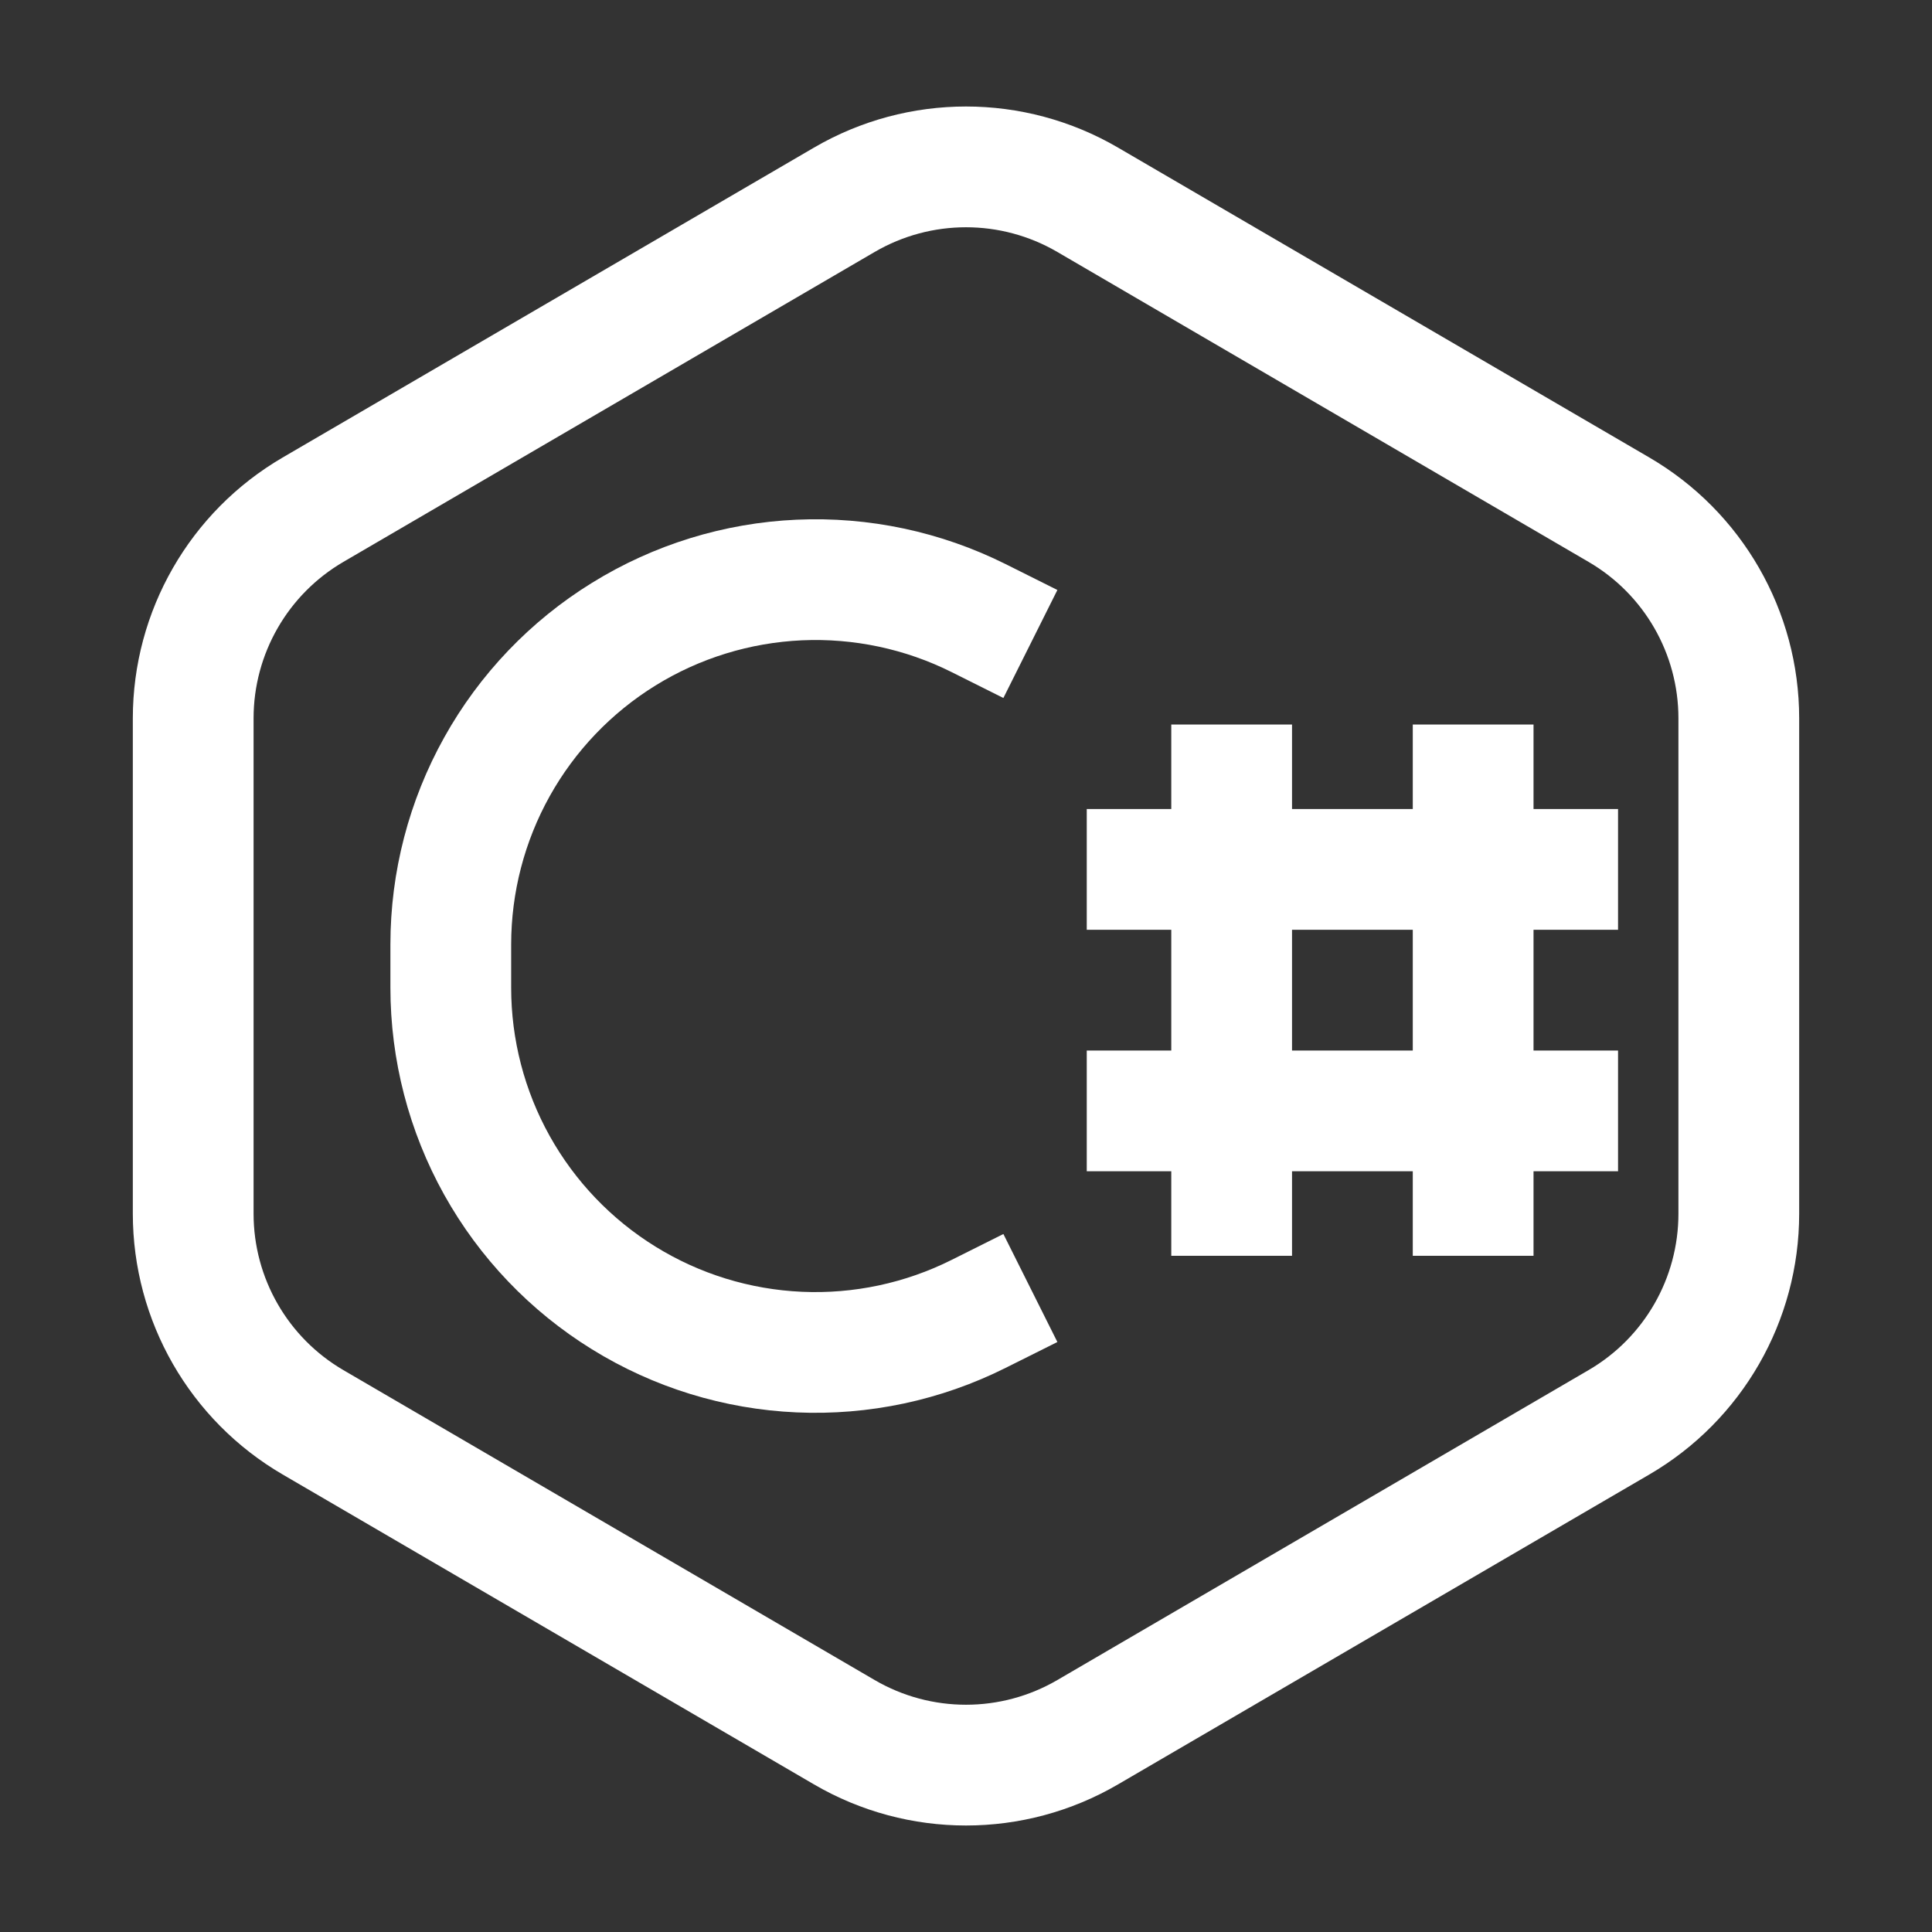 <svg width="40" height="40" viewBox="0 0 40 40" fill="none" xmlns="http://www.w3.org/2000/svg">
<rect x="0" y="0" width="40" height="40" fill="#333333" stroke="none"/>
<path fill-rule="evenodd" clip-rule="evenodd" d="M21.89 5.216C20.722 4.535 19.278 4.535 18.11 5.216L7.11 11.633C5.958 12.305 5.25 13.538 5.25 14.872V25.128C5.25 26.462 5.958 27.695 7.11 28.367L18.11 34.784C19.278 35.465 20.722 35.465 21.89 34.784L32.889 28.367C34.042 27.695 34.75 26.462 34.75 25.128V14.872C34.75 13.538 34.042 12.305 32.889 11.633L21.89 5.216ZM16.851 3.057C18.797 1.921 21.203 1.921 23.149 3.057L34.149 9.473C36.069 10.593 37.25 12.649 37.25 14.872V25.128C37.25 27.351 36.069 29.407 34.149 30.527L23.149 36.943C21.203 38.079 18.797 38.079 16.851 36.943L5.851 30.527C3.931 29.407 2.75 27.351 2.75 25.128V14.872C2.75 12.649 3.931 10.593 5.851 9.473L16.851 3.057ZM19.702 13.915C18.742 13.435 17.674 13.209 16.601 13.257C15.528 13.306 14.486 13.627 13.572 14.192C12.658 14.757 11.904 15.546 11.381 16.484C10.858 17.422 10.584 18.478 10.583 19.552C10.583 19.552 10.583 19.552 10.583 19.552V20.448C10.583 21.522 10.857 22.579 11.38 23.518C11.903 24.456 12.657 25.245 13.571 25.81C14.484 26.375 15.527 26.697 16.601 26.745C17.674 26.793 18.741 26.566 19.702 26.085L20.774 25.549L21.892 27.785L20.821 28.32C20.821 28.321 20.821 28.32 20.821 28.32C19.479 28.992 17.987 29.309 16.489 29.242C14.989 29.175 13.533 28.726 12.256 27.936C10.98 27.148 9.926 26.045 9.196 24.735C8.466 23.424 8.083 21.948 8.083 20.448C8.083 20.448 8.083 20.448 8.083 20.448V19.552C8.083 18.052 8.467 16.576 9.198 15.266C9.928 13.956 10.981 12.854 12.258 12.066C13.534 11.277 14.99 10.827 16.489 10.76C17.987 10.692 19.478 11.009 20.82 11.679L21.892 12.215L20.774 14.451L19.702 13.915C19.702 13.915 19.702 13.915 19.702 13.915ZM24.25 16.75V15H26.75V16.75H29.25V15H31.75V16.75H33.5V19.25H31.75V21.75H33.5V24.25H31.75V26H29.25V24.25H26.75V26H24.25V24.25H22.5V21.75H24.25V19.25H22.5V16.75H24.25ZM26.75 19.25V21.75H29.25V19.25H26.75Z" fill="white"/>
</svg>
